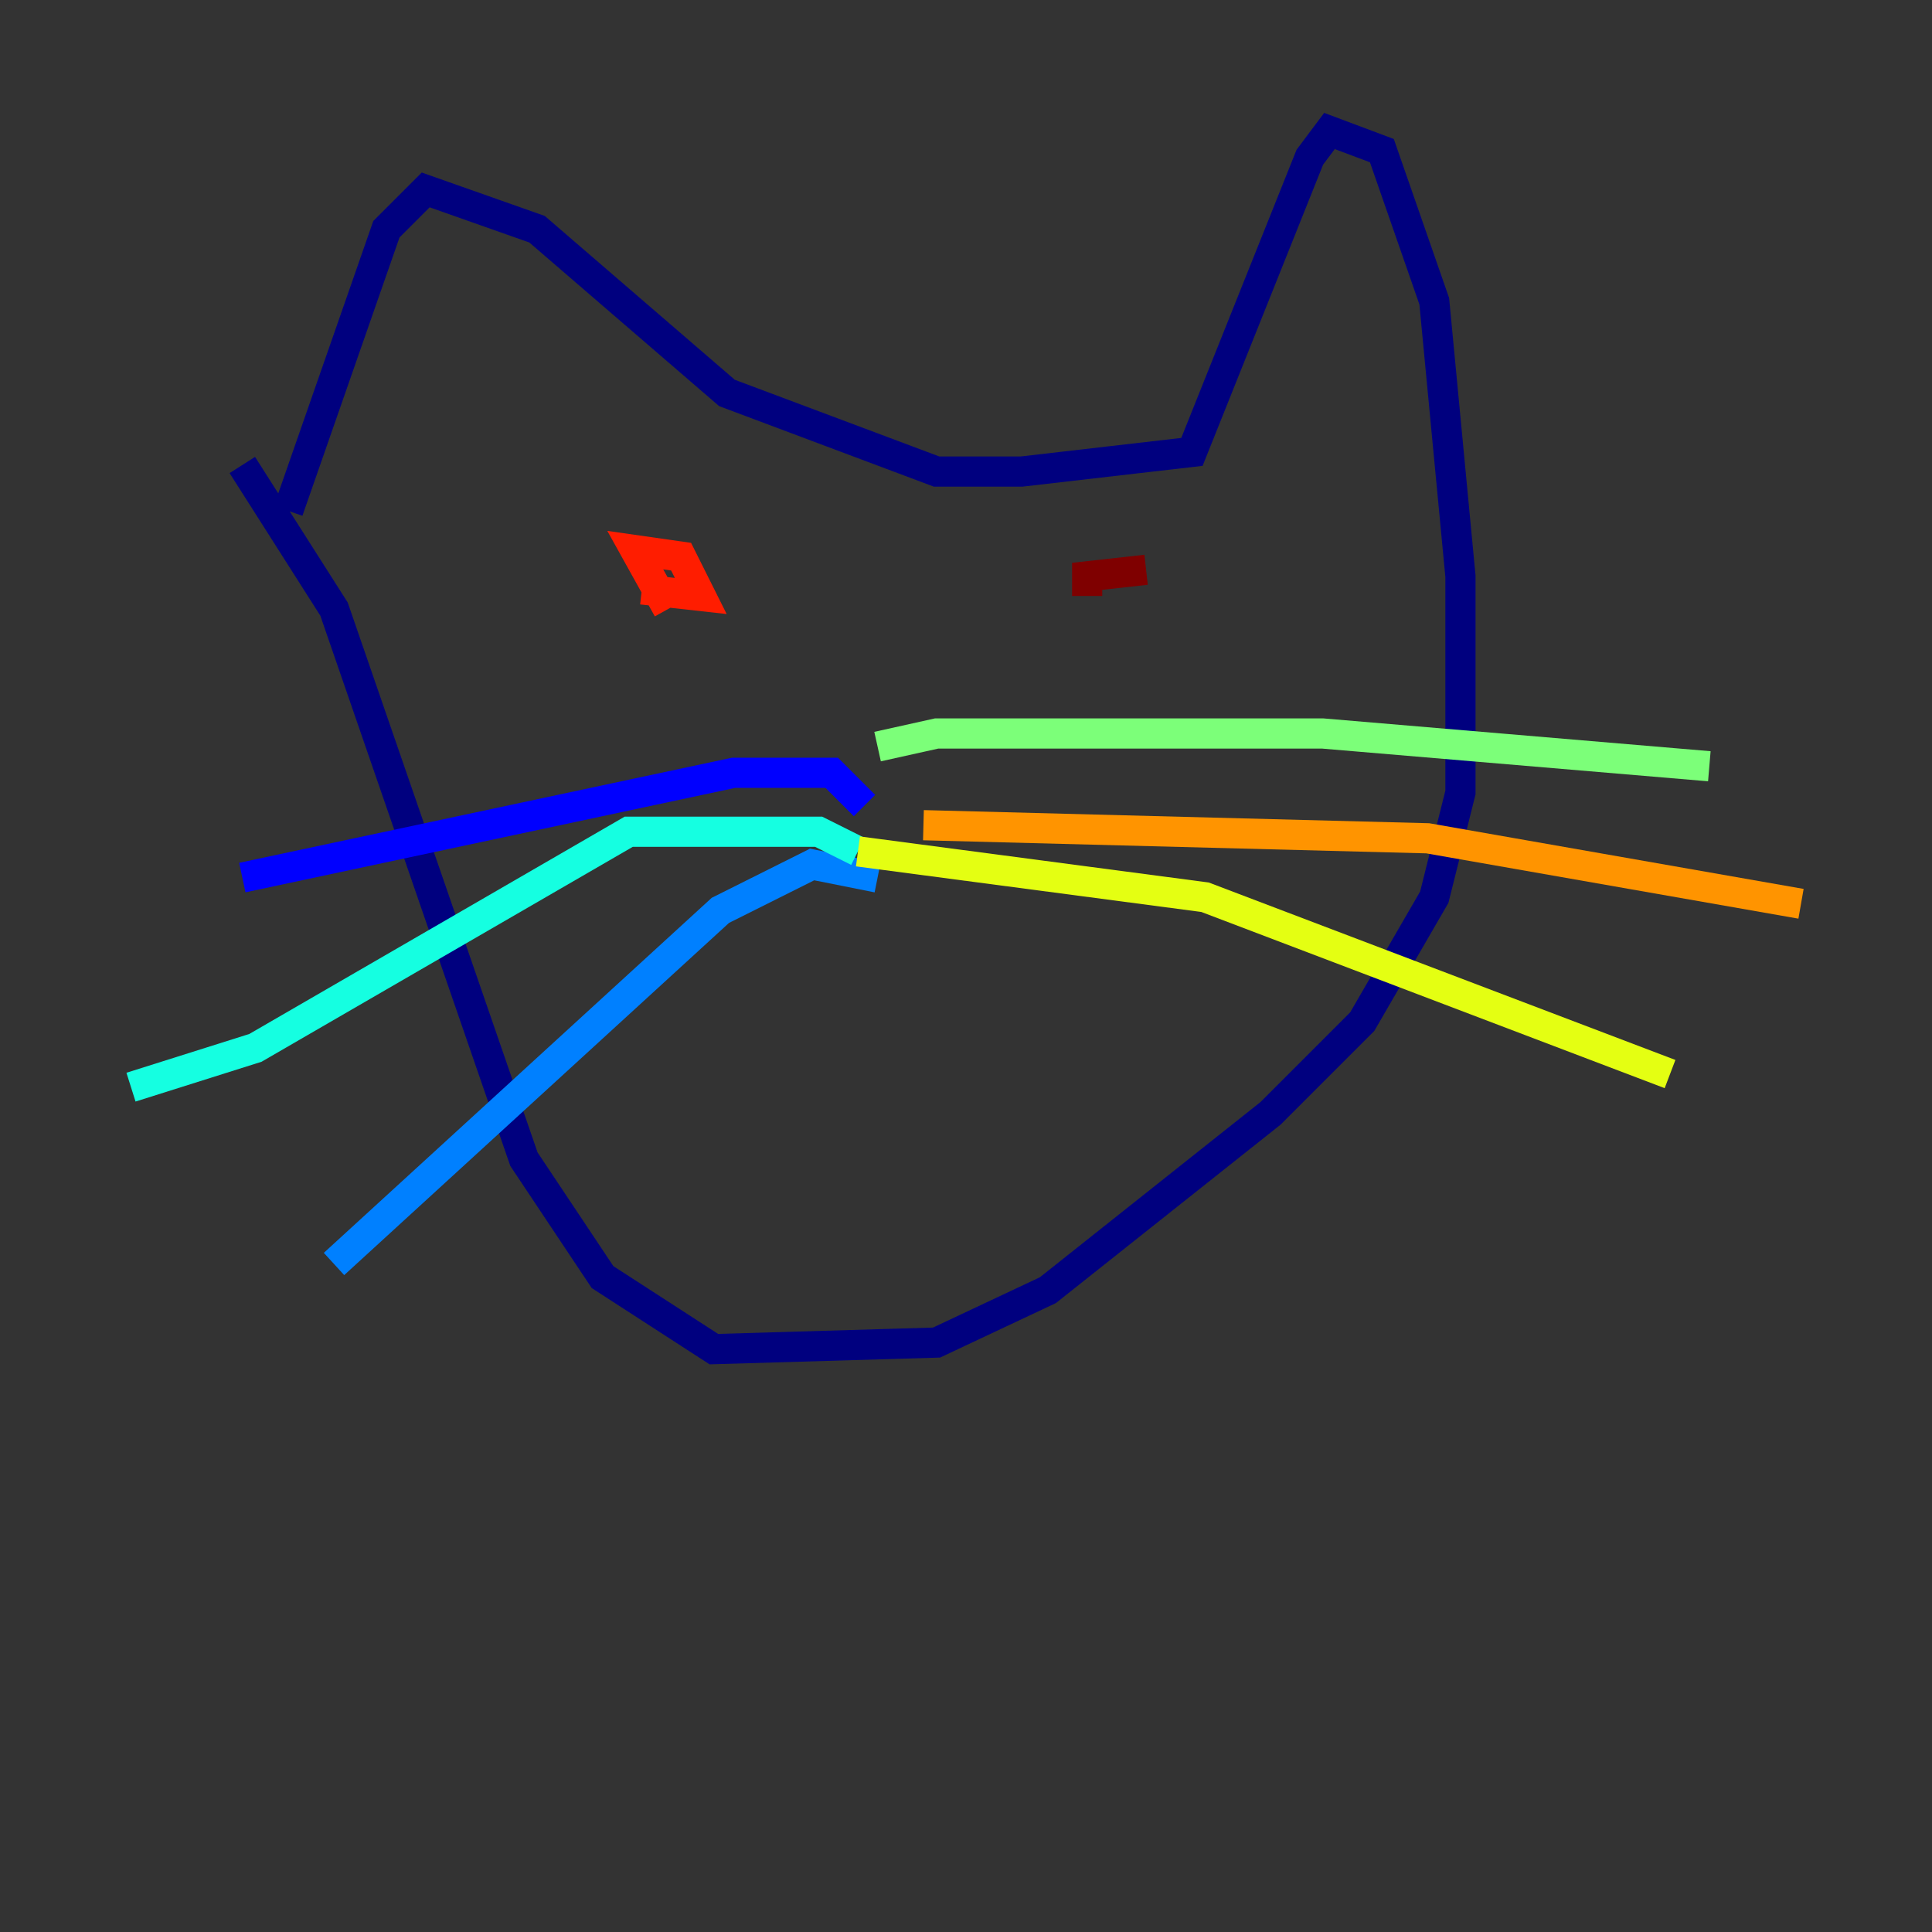 <?xml version="1.0" encoding="utf-8" ?>
<svg baseProfile="tiny" height="128" version="1.2" viewBox="0,0,128,128" width="128" xmlns="http://www.w3.org/2000/svg" xmlns:ev="http://www.w3.org/2001/xml-events" xmlns:xlink="http://www.w3.org/1999/xlink"><rect x="0" y="0" width="128" height="128" fill="#333333" stroke="none"/><defs /><polyline fill="none" points="16.054,30.807 22.129,40.352 34.712,76.8 39.919,84.61 47.295,89.383 62.047,88.949 69.424,85.478 84.176,73.763 90.251,67.688 95.024,59.444 96.759,52.502 96.759,38.183 95.024,19.959 91.552,9.98 88.081,8.678 86.78,10.414 78.969,29.939 67.688,31.241 62.047,31.241 48.163,26.034 35.58,15.186 28.203,12.583 25.6,15.186 19.091,33.844" stroke="#00007f" stroke-width="2" /><polyline fill="none" points="57.275,53.37 55.105,51.2 48.597,51.2 16.054,58.142" stroke="#0000ff" stroke-width="2" /><polyline fill="none" points="58.142,58.142 53.803,57.275 47.729,60.312 22.129,83.742" stroke="#0080ff" stroke-width="2" /><polyline fill="none" points="56.841,56.407 54.237,55.105 41.654,55.105 16.922,69.424 8.678,72.027" stroke="#15ffe1" stroke-width="2" /><polyline fill="none" points="58.142,49.464 62.047,48.597 87.647,48.597 113.248,50.766" stroke="#7cff79" stroke-width="2" /><polyline fill="none" points="56.841,56.407 79.837,59.444 110.644,71.159" stroke="#e4ff12" stroke-width="2" /><polyline fill="none" points="61.18,54.671 94.59,55.539 119.322,59.878" stroke="#ff9400" stroke-width="2" /><polyline fill="none" points="42.522,39.051 46.427,39.485 45.125,36.881 42.088,36.447 44.258,40.352" stroke="#ff1d00" stroke-width="2" /><polyline fill="none" points="75.932,37.749 72.027,38.183 72.027,39.485" stroke="#7f0000" stroke-width="2" /></svg>